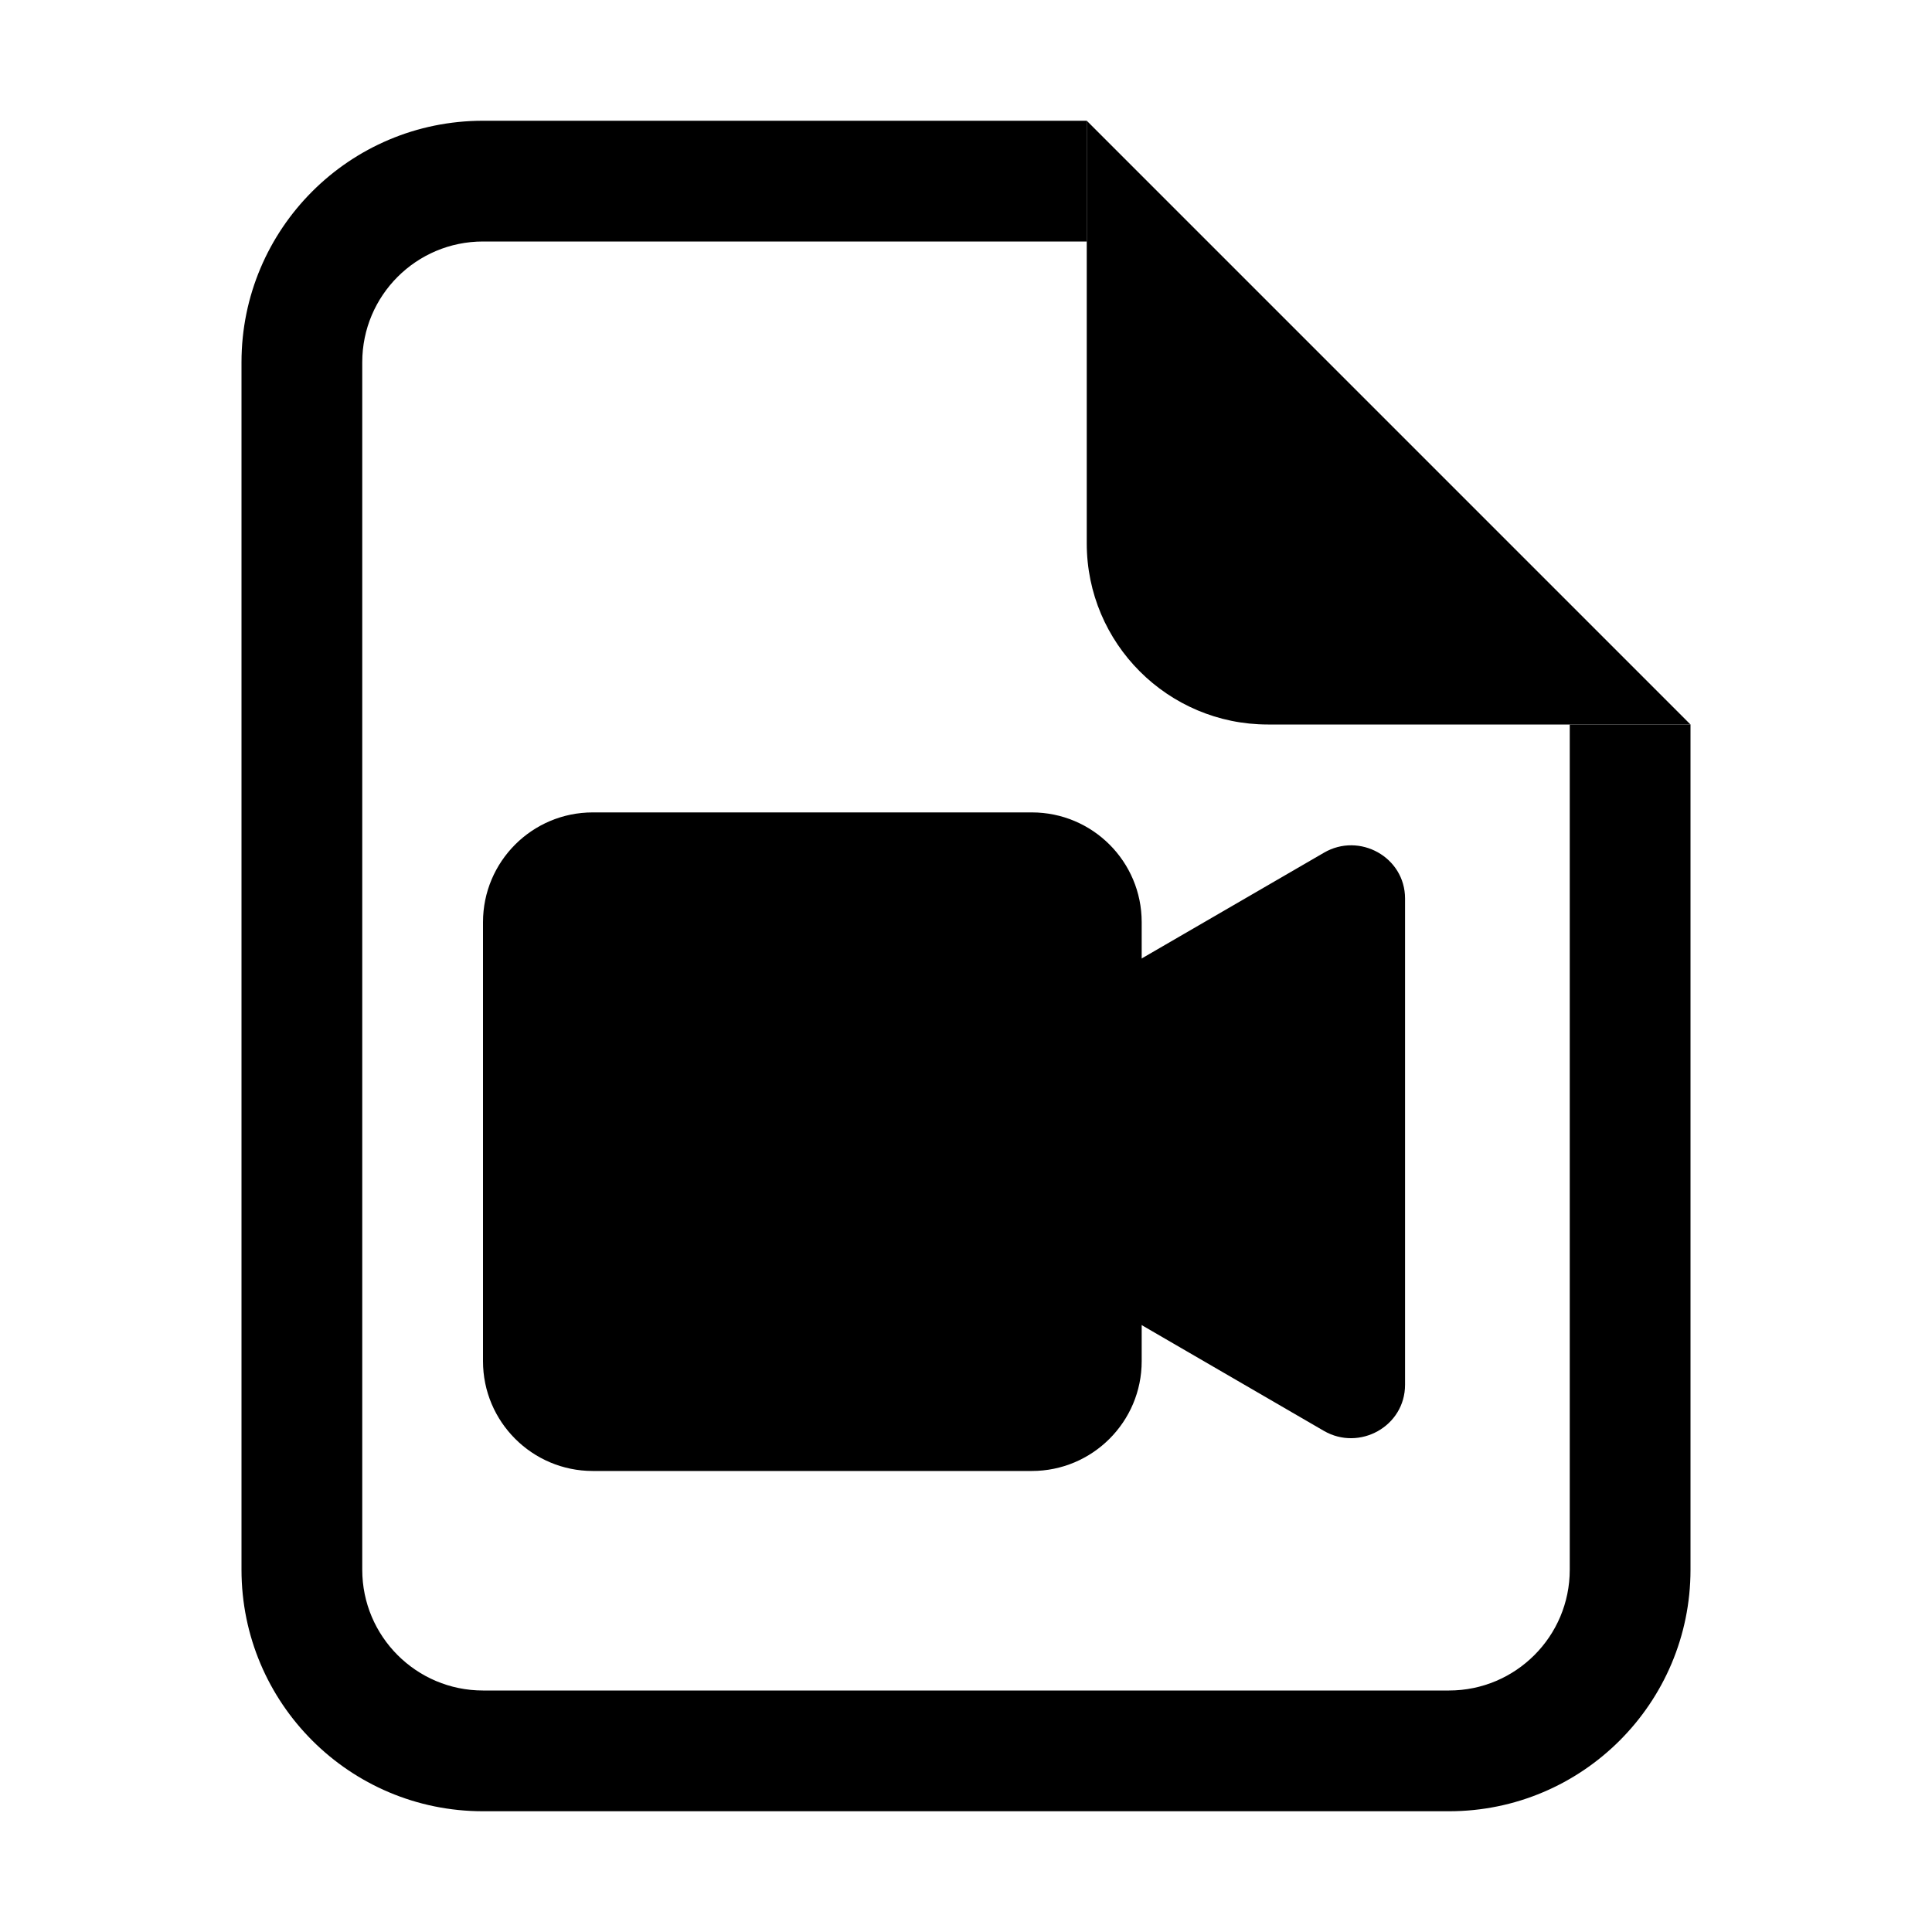 <?xml version="1.0" encoding="UTF-8"?>
<svg width="16px" height="16px" viewBox="0 0 16 16" version="1.1" xmlns="http://www.w3.org/2000/svg" xmlns:xlink="http://www.w3.org/1999/xlink">
    <title>16x16 </title>
    <g id="Page-1" stroke="none" stroke-width="1" fill-rule="evenodd">
        <g id="custom-icons" transform="translate(-58, -867)">
            <g id="file-video" transform="translate(29, 821)">
                <g id="16x16-" transform="translate(29, 46)">
                    <g id="Group-3" transform="translate(2, 1)">
                        <path d="M2,0 L7,0 L7,1 L2,1 C1.448,1 1,1.447 1,2 L1,12 C1,12.552 1.448,13 2,13 L10,13 C10.552,13 11,12.552 11,12 L11,5 L12,5 L12,12 C12,13.104 11.104,14 10,14 L2,14 C0.895,14 0,13.104 0,12 L0,2 C0,0.895 0.895,0 2,0" id="Fill-1"></path>
                        <path d="M7,3.5 L7,0 L12,5 L8.5,5 C7.672,5 7,4.328 7,3.5" id="Fill-4"></path>
                    </g>
                    <g id="Group-7" transform="translate(4, 6)">
                        <g id="Group-3" transform="translate(0, 0.364)">
                            <path d="M0.909,0.364 L4.545,0.364 C5.047,0.364 5.455,0.77 5.455,1.273 L5.455,4.909 C5.455,5.41 5.048,5.818 4.545,5.818 L0.909,5.818 C0.408,5.818 0,5.411 0,4.909 L0,1.273 C0,0.771 0.407,0.364 0.909,0.364" id="Fill-1"></path>
                        </g>
                        <g id="Group-6" transform="translate(2.909, 0.364)">
                            <path d="M0.584,3.471 L4.055,5.486 C4.349,5.656 4.727,5.449 4.727,5.104 L4.727,1.077 C4.727,0.734 4.349,0.526 4.055,0.698 L0.584,2.712 C0.374,2.831 0.301,3.098 0.421,3.308 C0.46,3.376 0.516,3.432 0.584,3.471" id="Fill-4"></path>
                        </g>
                    </g>
                </g>
            </g>
        </g>
    </g>
</svg>